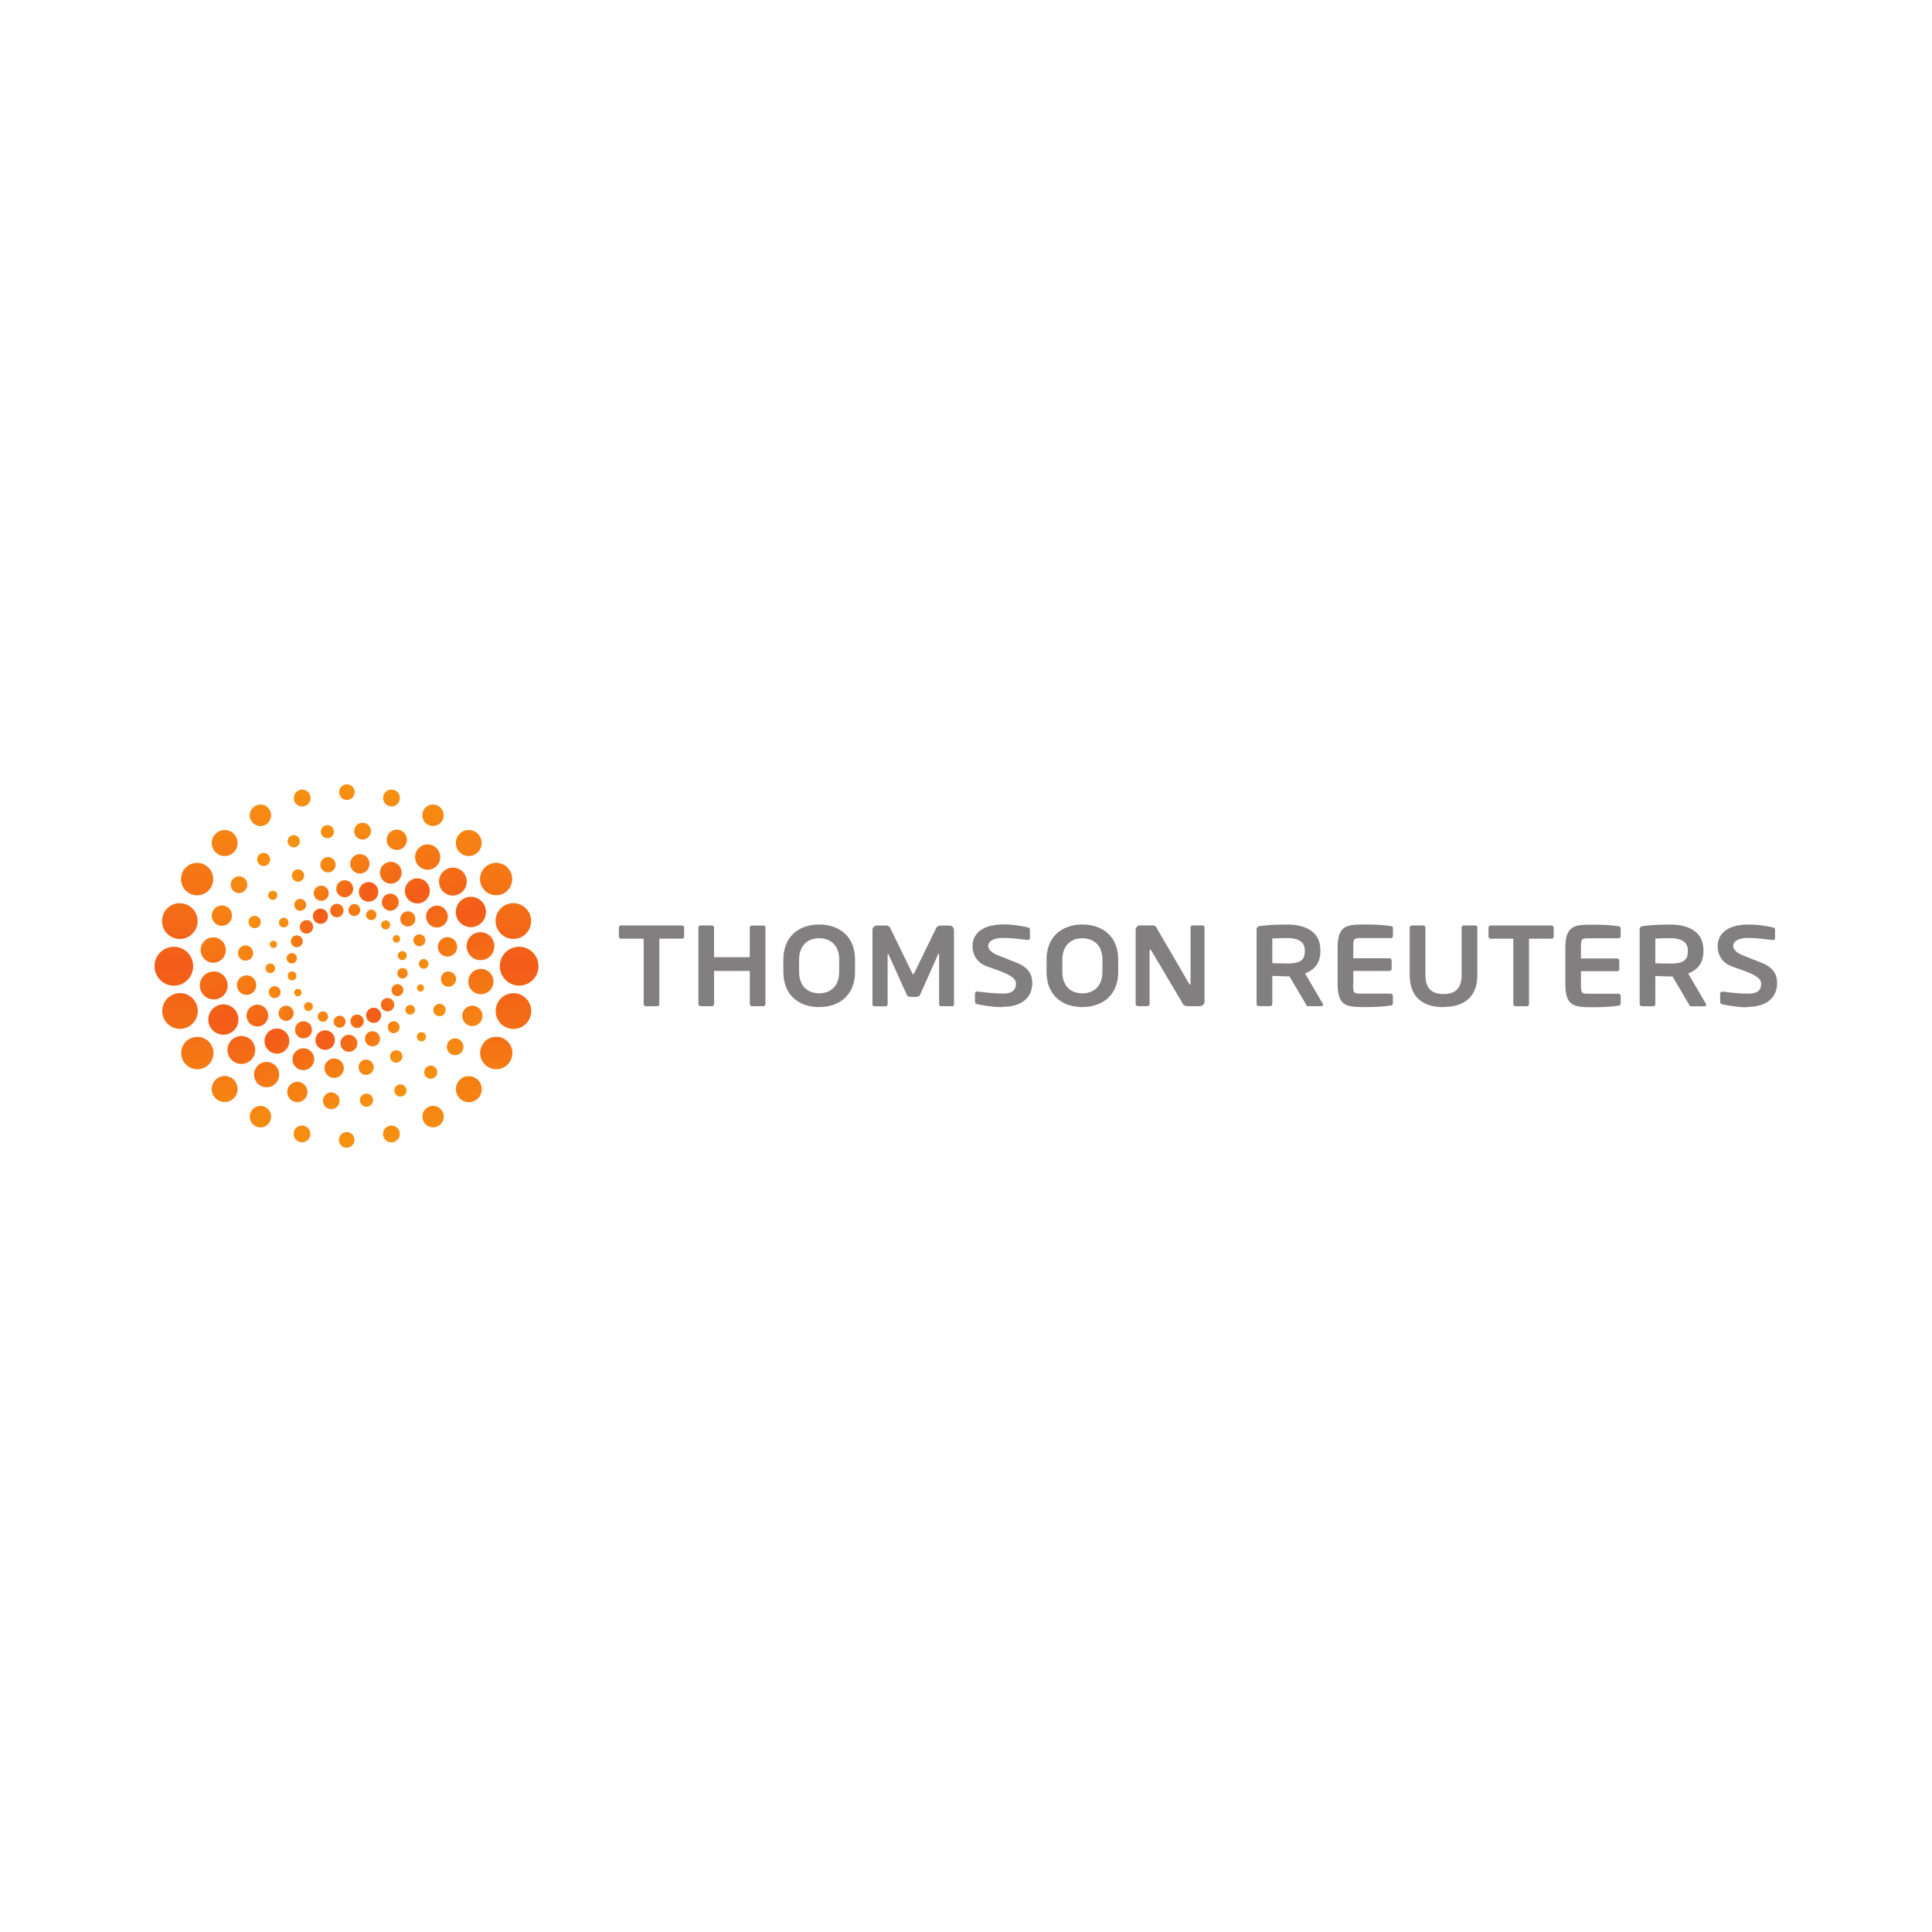 <svg xmlns="http://www.w3.org/2000/svg" fill-rule="evenodd" stroke-miterlimit="1.414" viewBox="0 0 512 512" clip-rule="evenodd" stroke-linejoin="round">
  <path fill="#827f80" d="M418.966 260.752c0 2.526.093 2.593 2.36 2.593h7.572c.322 0 .595.27.595.6v1.925c0 .425-.152.575-.595.634-.96.152-2.906.42-6.463.42-4.97 0-7.598.035-7.598-6.172v-9.53c0-6.204 2.627-6.167 7.598-6.167 3.557 0 5.502.27 6.463.417.443.06.595.212.595.643v1.93c0 .33-.273.61-.595.61h-7.573c-2.266 0-2.36.066-2.36 2.588v2.767h9.57a.6.6 0 0 1 .593.6v2.175c0 .33-.26.6-.592.6h-9.57v3.393-.026zm44.218 6.187c-2.643 0-5.322-.46-6.758-.8-.296-.06-.568-.27-.568-.6v-2.18c0-.33.272-.58.568-.58h.06c1.198.15 3.995.54 6.76.54 2.657 0 3.473-.97 3.473-2.71 0-2.26-5.36-3.51-7.98-4.6-2.61-1.09-3.53-3.16-3.53-5.27 0-3.32 2.64-5.73 8.2-5.73 2.85 0 5.46.54 6.47.79.29.06.53.27.53.56v2.22c0 .29-.21.54-.52.54h-.06c-1.98-.19-4.03-.55-6.63-.55-2.22 0-3.88.77-3.88 2.13 0 .99 1.12 1.9 2.44 2.43 1.32.52 3.06 1.21 5.05 2.01 2.51 1.02 4.14 2.52 4.14 5.41 0 3.03-1.89 6.29-7.87 6.29l.05.04zm-15.896-15.08c0-2.26-1.742-3.23-4.737-3.23-.62 0-3.34.06-3.88.12v6.53c.49.02 3.39.08 3.89.08 3.09 0 4.74-.6 4.74-3.25v-.27.01zm4.486 14.82h-3.65c-.33 0-.44-.31-.594-.61l-4.306-7.3h-.67c-.77 0-3.19-.1-3.882-.13v7.42c0 .33-.237.6-.56.6h-2.986a.61.61 0 0 1-.6-.61v-19.73c0-.61.355-.82.956-.91 1.556-.24 4.907-.39 7.082-.39 4.61 0 8.86 1.66 8.86 6.8v.27c0 3.19-1.584 4.93-4.037 5.89l4.704 8.06c.06.09.06.18.06.24 0 .2-.11.35-.35.35l-.02.01zm-40.606-17.91h-5.965v17.29c0 .33-.274.6-.604.6h-2.96a.608.608 0 0 1-.6-.61v-17.28h-5.97c-.33 0-.6-.21-.6-.55v-2.38c0-.33.27-.57.59-.57h16.09c.32 0 .59.24.59.57v2.38c0 .33-.27.54-.6.54zm-28.622 18.14c-4.81 0-8.954-2.11-8.954-8.53v-12.53c0-.34.27-.58.6-.58h2.956c.33 0 .6.23.6.56v12.54c0 3.43 1.574 5.06 4.798 5.06 3.232 0 4.806-1.63 4.806-5.07v-12.53c0-.34.266-.58.596-.58h2.96c.33 0 .6.23.6.56v12.53c0 6.41-4.146 8.52-8.962 8.52v.02zm-23.95-6.18c0 2.52.1 2.59 2.36 2.59h7.572c.33 0 .6.27.6.6v1.92c0 .42-.15.57-.6.63-.956.15-2.902.41-6.456.41-4.958 0-7.59.03-7.59-6.18v-9.52c0-6.21 2.632-6.17 7.6-6.17 3.553 0 5.507.27 6.463.41.45.06.6.21.6.63V248c0 .33-.27.6-.59.6h-7.574c-2.25 0-2.35.07-2.35 2.59v2.76h9.57c.33 0 .6.27.6.6v2.174a.6.6 0 0 1-.59.592h-9.57v3.393l-.04.03zm-12.81-8.9c0-2.26-1.736-3.23-4.73-3.23-.627 0-3.352.06-3.885.12v6.53c.48.02 3.38.08 3.89.08 3.08 0 4.73-.6 4.73-3.25v-.27zm4.483 14.82h-3.65c-.32 0-.45-.31-.59-.61l-4.31-7.3h-.66c-.78 0-3.2-.09-3.89-.13v7.42c0 .33-.24.6-.57.6h-2.99a.608.608 0 0 1-.6-.61V246.3c0-.6.35-.812.95-.9 1.55-.24 4.9-.39 7.09-.39 4.6 0 8.86 1.66 8.86 6.806v.27c0 3.19-1.59 4.93-4.04 5.89l4.69 8.052a.36.36 0 0 1 .06.244c0 .2-.12.353-.36.353l-.04.018zm-58.1-12.23c0-3.98-2.39-5.76-5.32-5.76s-5.32 1.78-5.32 5.75v3.08c0 3.97 2.38 5.75 5.32 5.75 2.92 0 5.31-1.78 5.31-5.75v-3.08zm-5.32 12.47c-4.94 0-9.5-2.77-9.5-9.4v-3.08c0-6.63 4.56-9.4 9.49-9.4s9.5 2.77 9.5 9.39v3.08c0 6.62-4.57 9.39-9.51 9.39h.01zm-21.14.01c-2.64 0-5.32-.46-6.76-.79-.3-.06-.57-.27-.57-.6v-2.18c0-.33.27-.58.56-.58h.06c1.19.15 3.99.54 6.76.54 2.66 0 3.47-.97 3.47-2.71 0-2.26-5.35-3.51-7.96-4.6-2.61-1.09-3.53-3.16-3.53-5.26 0-3.32 2.65-5.73 8.21-5.73 2.85 0 5.45.54 6.47.79.3.06.53.27.53.56v2.23c0 .3-.21.54-.5.54h-.06c-1.97-.19-4.02-.55-6.63-.55-2.2 0-3.87.78-3.87 2.13 0 .99 1.12 1.9 2.45 2.43 1.33.52 3.08 1.21 5.06 2.01 2.53 1.02 4.16 2.52 4.16 5.4 0 3.04-1.88 6.29-7.87 6.29l-.02.04zm52.34-.25h-3.03c-.72 0-1.35 0-1.82-1.09l-8.11-13.68c-.09-.18-.18-.25-.27-.25-.09 0-.16.06-.16.24v14.16c0 .33-.24.6-.57.6h-2.53a.6.6 0 0 1-.6-.6v-19.59c0-.66.53-1.2 1.19-1.2h3.23c.62 0 .95.18 1.31.97l8.44 14.49c.06.15.14.24.24.24.06 0 .14-.1.14-.28v-14.85a.55.55 0 0 1 .57-.57h2.57c.33 0 .57.24.57.57v19.61c0 .66-.54 1.2-1.19 1.2zm-65.68 0h-3.02c-.27 0-.48-.31-.48-.61v-13.02c0-.21-.03-.3-.1-.3-.03 0-.09.09-.15.18l-4.82 10.78c-.18.33-.57.51-.96.51h-1.55c-.39 0-.78-.19-.96-.51l-4.86-10.76c-.07-.08-.13-.17-.15-.17-.06 0-.09.1-.09.3v13.02c0 .31-.21.61-.48.61h-3.02c-.27 0-.52-.15-.52-.45v-19.76c0-.66.54-1.2 1.19-1.2h2.45c.47 0 .89.3 1.1.72l5.73 11.77c.14.27.21.43.34.43.12 0 .17-.15.32-.42l5.73-11.76c.21-.43.63-.72 1.11-.72h2.45c.65 0 1.19.54 1.19 1.21v19.74c0 .29-.24.45-.51.45l.02-.03zm-29.96-12.24c0-3.98-2.38-5.76-5.32-5.76-2.93 0-5.32 1.77-5.32 5.75v3.08c0 3.97 2.38 5.75 5.31 5.75 2.93 0 5.31-1.78 5.31-5.75v-3.08zm-5.31 12.48c-4.94 0-9.5-2.77-9.5-9.4v-3.08c0-6.63 4.56-9.4 9.49-9.4 4.93 0 9.5 2.77 9.5 9.39v3.08c0 6.63-4.57 9.4-9.51 9.4zm-14.82-.24h-2.96a.607.607 0 0 1-.61-.61v-8.73h-9.47v8.73c0 .33-.27.61-.6.61h-2.96a.602.602 0 0 1-.6-.61v-20.21c0-.33.27-.57.6-.57h2.96c.33 0 .59.24.59.58v7.83h9.47v-7.82c0-.33.27-.57.6-.57h2.96c.32 0 .59.23.59.57v20.22a.61.61 0 0 1-.6.61v-.04zm-21.58-17.9h-5.97v17.3c0 .33-.27.61-.6.61h-2.95a.6.6 0 0 1-.6-.61v-17.29h-5.97c-.33 0-.6-.21-.6-.55v-2.38c0-.33.27-.57.6-.57h16.09c.33 0 .6.23.6.57v2.38c0 .33-.27.54-.6.54v-.01z"/>
  <path fill="url(#a)" d="M88.428 239.74c-.854.466-1.16 1.55-.708 2.4.454.872 1.535 1.176 2.39.728a1.805 1.805 0 0 0 .71-2.42 1.76 1.76 0 0 0-2.39-.72m4.737.068c-.76.407-1.032 1.363-.634 2.133a1.537 1.537 0 0 0 2.107.62 1.58 1.58 0 0 0 .643-2.14 1.53 1.53 0 0 0-1.363-.83c-.245 0-.507.07-.744.2m-9.223 1.27a2 2 0 0 0-.795 2.71 2 2 0 0 0 2.716.82 2.01 2.01 0 0 0 .804-2.72 1.977 1.977 0 0 0-1.76-1.07c-.313 0-.643.07-.948.23m13.775.22a1.415 1.415 0 0 0-.567 1.88c.355.67 1.21.91 1.853.55a1.374 1.374 0 0 0 .56-1.87 1.37 1.37 0 0 0-1.21-.74c-.21 0-.43.05-.63.16m-17.37 2.86a1.783 1.783 0 0 0-.72 2.41 1.75 1.75 0 0 0 2.38.71 1.77 1.77 0 0 0 .73-2.4 1.766 1.766 0 0 0-1.55-.95c-.28 0-.56.06-.82.21m21.25.01a1.208 1.208 0 0 0-.49 1.61 1.205 1.205 0 0 0 1.61.49c.57-.33.8-1.04.49-1.62a1.174 1.174 0 0 0-1.03-.63c-.18 0-.37.04-.55.15m2.9 3.87c-.46.27-.64.88-.38 1.35a.98.98 0 0 0 1.32.4.97.97 0 0 0 .4-1.33.983.983 0 0 0-1.32-.43m-26.69.143a1.602 1.602 0 0 0-.64 2.14c.42.756 1.37 1.05 2.12.64a1.583 1.583 0 0 0 .65-2.14 1.58 1.58 0 0 0-1.39-.82c-.25 0-.5.06-.74.185m28.14 4.12a1.188 1.188 0 0 0-.48 1.61 1.17 1.17 0 0 0 1.58.49c.59-.34.81-1.06.5-1.625a1.182 1.182 0 0 0-1.03-.62 1.16 1.16 0 0 0-.55.144m-29.41.55a1.38 1.38 0 0 0-.55 1.86 1.37 1.37 0 0 0 1.86.56c.66-.355.91-1.21.557-1.87a1.363 1.363 0 0 0-1.2-.72c-.23 0-.457.06-.67.18m29.386 3.95c-.67.374-.91 1.2-.56 1.89.353.66 1.21.904 1.86.55.66-.365.904-1.2.54-1.87a1.357 1.357 0 0 0-1.19-.72c-.22 0-.44.06-.65.17m-29.19.853a1.21 1.21 0 0 0-.48 1.614 1.143 1.143 0 0 0 1.58.47 1.16 1.16 0 0 0 .47-1.6 1.205 1.205 0 0 0-1.04-.62c-.18 0-.38.05-.56.14m27.78 3.42c-.77.4-1.05 1.39-.64 2.15.41.76 1.36 1.05 2.1.63.79-.42 1.05-1.37.66-2.14a1.57 1.57 0 0 0-1.38-.82c-.24 0-.5.06-.73.196m-26.15 1.15a.99.99 0 0 0-.39 1.342.986.986 0 0 0 1.33.41.997.997 0 0 0 .39-1.345.987.987 0 0 0-.873-.51.97.97 0 0 0-.46.12m23.42 2.497a1.78 1.78 0 0 0-.71 2.41 1.738 1.738 0 0 0 2.39.71c.85-.44 1.17-1.54.7-2.397a1.794 1.794 0 0 0-1.556-.93c-.28 0-.563.07-.83.22m-20.68 1.01a1.18 1.18 0 0 0-.48 1.6c.3.58 1.01.79 1.58.47.57-.294.79-1.02.48-1.59a1.16 1.16 0 0 0-1.03-.61c-.19 0-.38.04-.55.13m16.87 1.61a1.987 1.987 0 0 0-.8 2.71 2.008 2.008 0 0 0 2.71.81c.963-.54 1.32-1.76.8-2.71a1.99 1.99 0 0 0-1.76-1.07c-.32 0-.65.076-.95.245m-13.14.89a1.36 1.36 0 0 0-.555 1.86 1.35 1.35 0 0 0 1.84.57c.67-.38.92-1.22.56-1.88a1.402 1.402 0 0 0-1.21-.71c-.216 0-.44.05-.64.17m8.883.89c-.86.46-1.16 1.53-.69 2.41a1.712 1.712 0 0 0 2.37.7c.86-.45 1.17-1.53.71-2.39a1.765 1.765 0 0 0-2.4-.72m-4.544.28c-.76.41-1.03 1.38-.63 2.14a1.564 1.564 0 0 0 2.127.64c.77-.407 1.05-1.37.64-2.15a1.572 1.572 0 0 0-1.39-.82 1.69 1.69 0 0 0-.758.18"/>
  <path fill="url(#b)" d="M89.208 234.895a2.252 2.252 0 0 0 1.51 2.798c1.194.354 2.43-.338 2.785-1.52.355-1.195-.322-2.457-1.507-2.8a2.068 2.068 0 0 0-.643-.098c-.973 0-1.844.635-2.14 1.616m6 .73c-.4 1.38.362 2.81 1.742 3.22a2.563 2.563 0 0 0 3.19-1.74 2.593 2.593 0 0 0-1.735-3.24 2.57 2.57 0 0 0-3.18 1.76m-12.016.53a2.016 2.016 0 0 0 1.353 2.49 1.977 1.977 0 0 0 2.47-1.36 2.022 2.022 0 0 0-1.344-2.49 1.818 1.818 0 0 0-.55-.08c-.872 0-1.66.57-1.92 1.43m18.072 2.32a2.247 2.247 0 0 0 1.515 2.79c1.184.36 2.428-.34 2.775-1.53a2.25 2.25 0 0 0-1.514-2.8 1.97 1.97 0 0 0-.62-.09c-.97 0-1.86.65-2.15 1.63m-23.25.88a1.566 1.566 0 1 0 3.01.89 1.58 1.58 0 0 0-1.5-2.02c-.67 0-1.3.45-1.5 1.14m28.11 3.59a2 2 0 0 0 1.35 2.49c1.06.32 2.16-.3 2.47-1.36a1.978 1.978 0 0 0-1.34-2.47 1.842 1.842 0 0 0-.56-.08c-.85 0-1.64.57-1.9 1.43m-32.23 1.18a1.27 1.27 0 0 0 2.44.72c.21-.67-.18-1.38-.85-1.59a1.275 1.275 0 0 0-1.57.87m35.65 4.59a1.577 1.577 0 0 0 1.07 1.97 1.56 1.56 0 0 0 1.95-1.07 1.57 1.57 0 0 0-1.5-2.02c-.68 0-1.3.45-1.5 1.13M71.56 250a.96.96 0 0 0 .64 1.193.96.96 0 0 0 1.18-.65.974.974 0 0 0-.66-1.196 1 1 0 0 0-.27-.034.937.937 0 0 0-.903.677m39.525 5.092a1.268 1.268 0 0 0 .86 1.58 1.258 1.258 0 0 0 1.57-.87 1.29 1.29 0 0 0-.858-1.59 1.268 1.268 0 0 0-1.575.87m-40.66 1.18a1.277 1.277 0 0 0 .86 1.58 1.255 1.255 0 0 0 1.57-.86 1.277 1.277 0 0 0-.86-1.582 1.118 1.118 0 0 0-.35-.05c-.55 0-1.06.364-1.23.916m40.14 5.287c-.14.51.14 1.04.63 1.19a.933.933 0 0 0 1.17-.643.95.95 0 0 0-.64-1.185.957.957 0 0 0-1.17.65m-39.24.924c-.23.83.21 1.71 1.06 1.96.82.25 1.69-.24 1.94-1.08.24-.84-.24-1.71-1.06-1.94a1.53 1.53 0 0 0-1.94 1.06m36.21 4.76c-.2.68.19 1.39.85 1.58.68.2 1.39-.19 1.58-.86a1.292 1.292 0 0 0-.86-1.59 1.2 1.2 0 0 0-.36-.05c-.55 0-1.05.36-1.218.92m-33.58.73a2.004 2.004 0 0 0 1.34 2.49c1.06.31 2.15-.3 2.48-1.36a2.016 2.016 0 0 0-1.92-2.58c-.86 0-1.64.56-1.91 1.44m28.92 3.83a1.593 1.593 0 0 0 1.07 1.95 1.56 1.56 0 0 0 1.933-1.06 1.57 1.57 0 0 0-1.498-2.03 1.58 1.58 0 0 0-1.51 1.13m-24.53.5a2.25 2.25 0 0 0 1.51 2.79 2.25 2.25 0 0 0 2.78-1.53c.34-1.19-.34-2.45-1.53-2.8a2.22 2.22 0 0 0-2.77 1.53m5.424 2.64c-.39 1.39.37 2.81 1.745 3.22a2.577 2.577 0 0 0 3.19-1.76c.4-1.37-.37-2.81-1.743-3.22a2.582 2.582 0 0 0-.73-.1c-1.12 0-2.14.73-2.46 1.86m13.1-.19a2.01 2.01 0 0 0 1.35 2.49 1.984 1.984 0 0 0 2.47-1.36c.303-1.05-.29-2.17-1.347-2.48a1.925 1.925 0 0 0-.564-.08c-.86 0-1.657.57-1.91 1.44m-6.48 1.13a2.258 2.258 0 0 0 1.52 2.783 2.213 2.213 0 0 0 2.77-1.513c.34-1.19-.33-2.45-1.513-2.8a2.237 2.237 0 0 0-2.79 1.53"/>
  <path fill="url(#c)" d="M93.508 227.16a2.58 2.58 0 0 0 .113 3.633 2.528 2.528 0 0 0 3.6-.106 2.588 2.588 0 0 0-.1-3.635 2.532 2.532 0 0 0-3.6.102m-8.07.626a2.03 2.03 0 0 0 .09 2.86 2.01 2.01 0 0 0 2.85-.093 2.044 2.044 0 0 0-.08-2.86 1.964 1.964 0 0 0-1.37-.55c-.53 0-1.06.21-1.46.626m15.99 1.54a2.905 2.905 0 0 0 .12 4.087 2.873 2.873 0 0 0 4.06-.12c1.09-1.158 1.04-2.994-.11-4.086a2.836 2.836 0 0 0-4.05.12m-23.7 1.606a1.648 1.648 0 0 0 .07 2.31c.66.61 1.69.584 2.3-.076a1.64 1.64 0 0 0-.06-2.31 1.598 1.598 0 0 0-1.12-.448c-.43 0-.85.17-1.17.508m30.39 2.927a3.317 3.317 0 0 0 .13 4.69 3.293 3.293 0 0 0 4.67-.12 3.364 3.364 0 0 0-.13-4.72 3.273 3.273 0 0 0-4.66.15m-36.81 2.6a1.22 1.22 0 0 0 .05 1.73c.5.47 1.27.44 1.71-.05a1.228 1.228 0 0 0-.04-1.72 1.21 1.21 0 0 0-.84-.32c-.31 0-.63.13-.87.38m42.28 4.47a2.905 2.905 0 0 0 .13 4.09 2.85 2.85 0 0 0 4.06-.12 2.89 2.89 0 0 0-.13-4.09 2.787 2.787 0 0 0-1.96-.78 2.84 2.84 0 0 0-2.09.92m-47.4 2.27a1.64 1.64 0 0 0 .075 2.32 1.62 1.62 0 0 0 2.29-.06 1.648 1.648 0 0 0-.07-2.31 1.628 1.628 0 0 0-2.3.06m50.45 5.96a2.574 2.574 0 0 0 .1 3.63 2.53 2.53 0 0 0 3.605-.11c.975-1.02.916-2.65-.11-3.63a2.556 2.556 0 0 0-1.75-.69c-.676 0-1.353.27-1.853.81m-53.125 2c-.74.82-.724 2.08.09 2.85.8.77 2.08.72 2.84-.08.764-.82.72-2.1-.083-2.86a2.03 2.03 0 0 0-1.39-.55c-.53 0-1.065.22-1.46.64m53.77 6.91a2.034 2.034 0 0 0 .09 2.85c.82.77 2.076.73 2.84-.08.76-.81.73-2.09-.09-2.86a1.96 1.96 0 0 0-1.375-.55 2 2 0 0 0-1.465.63m-53.9 1.23a2.59 2.59 0 0 0 .12 3.63 2.533 2.533 0 0 0 3.607-.11c.97-1.03.92-2.66-.11-3.64a2.5 2.5 0 0 0-1.74-.7c-.682 0-1.36.28-1.87.81m51.81 7.24a1.653 1.653 0 0 0 .07 2.32c.66.63 1.69.59 2.31-.08a1.66 1.66 0 0 0-.07-2.31 1.63 1.63 0 0 0-2.31.086m-49.172.6a2.896 2.896 0 0 0 .11 4.084 2.855 2.855 0 0 0 4.05-.126c1.084-1.16 1.033-2.993-.12-4.08a2.856 2.856 0 0 0-1.955-.782c-.77 0-1.53.317-2.09.917m4.87 6.45a3.35 3.35 0 0 0 .144 4.703 3.26 3.26 0 0 0 4.65-.144 3.344 3.344 0 0 0-.136-4.705 3.315 3.315 0 0 0-2.267-.906c-.88 0-1.75.36-2.4 1.05m39.83.3a1.225 1.225 0 0 0 .05 1.73c.49.46 1.25.44 1.71-.06a1.216 1.216 0 0 0-1.77-1.668m-32.5 4.81c-1.08 1.15-1.02 2.98.13 4.08a2.845 2.845 0 0 0 4.05-.12c1.09-1.17 1.05-2.99-.11-4.08a2.825 2.825 0 0 0-1.96-.79h-.01a2.83 2.83 0 0 0-2.08.914m25.5.11a1.646 1.646 0 0 0 .07 2.317c.66.62 1.69.587 2.3-.073a1.643 1.643 0 0 0-.06-2.31 1.602 1.602 0 0 0-2.29.07m-17.14 2.47a2.57 2.57 0 0 0 .11 3.63 2.53 2.53 0 0 0 3.606-.105 2.578 2.578 0 0 0-.1-3.63 2.514 2.514 0 0 0-1.75-.7c-.69 0-1.37.27-1.87.81m8.87.13c-.754.8-.714 2.09.09 2.86.81.77 2.08.72 2.84-.1a2.02 2.02 0 0 0-1.46-3.4c-.54 0-1.07.21-1.47.64"/>
  <path fill="url(#d)" d="M95.646 218.084a2.215 2.215 0 0 0-1.733 2.613 2.21 2.21 0 0 0 2.6 1.74 2.218 2.218 0 0 0 1.727-2.612 2.2 2.2 0 0 0-2.593-1.74m-9.14.602a1.74 1.74 0 0 0-1.454 1.968 1.738 1.738 0 0 0 1.963 1.465 1.726 1.726 0 0 0 1.455-1.97 1.715 1.715 0 0 0-1.95-1.467m17.96 1.27c-1.43.367-2.29 1.83-1.93 3.276.37 1.43 1.83 2.31 3.26 1.94a2.692 2.692 0 0 0 1.93-3.28 2.674 2.674 0 0 0-2.58-2.03c-.22 0-.44.02-.66.08m-27.31 1.52a1.62 1.62 0 0 0-.83 2.12 1.6 1.6 0 0 0 2.11.85 1.63 1.63 0 0 0 .85-2.13 1.606 1.606 0 0 0-2.11-.84m35.12 2.46a3.36 3.36 0 0 0-2.18 4.2c.55 1.77 2.42 2.76 4.17 2.21 1.76-.55 2.74-2.44 2.19-4.2a3.33 3.33 0 0 0-4.17-2.2m-43.56 2.48a1.744 1.744 0 0 0-.27 2.43c.59.75 1.68.88 2.42.29.75-.6.88-1.69.29-2.45a1.71 1.71 0 0 0-1.34-.66c-.37 0-.75.13-1.07.38m49.93 3.77a3.69 3.69 0 0 0-2.17 4.74 3.665 3.665 0 0 0 4.71 2.19 3.716 3.716 0 0 0 2.18-4.76 3.664 3.664 0 0 0-3.44-2.42c-.42 0-.85.07-1.27.23m-56.69 2.5a2.223 2.223 0 0 0-.52 3.09 2.19 2.19 0 0 0 3.07.52 2.228 2.228 0 0 0 .53-3.09 2.195 2.195 0 0 0-1.79-.94c-.45 0-.89.14-1.28.42m61.14 5.35a4.03 4.03 0 0 0-2.09 5.28 3.986 3.986 0 0 0 5.25 2.102 4.032 4.032 0 0 0 2.086-5.29 3.98 3.98 0 0 0-5.25-2.1m-65.84 2.38a2.7 2.7 0 0 0-.826 3.72 2.66 2.66 0 0 0 3.69.84c1.25-.796 1.62-2.466.83-3.72a2.657 2.657 0 0 0-3.69-.83m68.34 7.034c-1.82.91-2.564 3.13-1.67 4.96a3.652 3.652 0 0 0 4.93 1.684c1.81-.9 2.56-3.116 1.66-4.95a3.677 3.677 0 0 0-3.3-2.06c-.55 0-1.11.127-1.624.38m-70.82 1.41a3.36 3.36 0 0 0-1.28 4.57 3.318 3.318 0 0 0 4.536 1.29c1.6-.906 2.17-2.96 1.27-4.58a3.3 3.3 0 0 0-2.906-1.71h-.02c-.55 0-1.11.14-1.63.43m70.95 8.36c-1.6.9-2.17 2.96-1.28 4.57a3.313 3.313 0 0 0 4.54 1.28 3.354 3.354 0 0 0 1.28-4.56 3.35 3.35 0 0 0-2.91-1.72 3.29 3.29 0 0 0-1.633.44m-70.82.65c-1.78.88-2.54 3.1-1.64 4.94.91 1.83 3.12 2.58 4.94 1.67 1.82-.9 2.56-3.13 1.66-4.96a3.65 3.65 0 0 0-4.93-1.67m2.61 8.66c-2.02.87-2.97 3.24-2.09 5.29a3.99 3.99 0 0 0 5.257 2.1 4.045 4.045 0 0 0 2.07-5.3 3.988 3.988 0 0 0-3.66-2.43c-.52 0-1.06.1-1.58.33m66.14.45a2.69 2.69 0 0 0-.83 3.71 2.642 2.642 0 0 0 3.68.84 2.7 2.7 0 0 0 .83-3.72 2.687 2.687 0 0 0-2.27-1.24c-.49 0-.98.13-1.42.41m-61.07 7.845a3.713 3.713 0 0 0-2.17 4.75c.71 1.933 2.822 2.9 4.71 2.184a3.7 3.7 0 0 0 2.173-4.76 3.687 3.687 0 0 0-3.45-2.42 3.61 3.61 0 0 0-1.28.24m56.68.83a2.22 2.22 0 0 0-.52 3.09 2.194 2.194 0 0 0 3.07.533 2.238 2.238 0 0 0 .51-3.11 2.205 2.205 0 0 0-3.08-.53m-49.656 5.99c-1.76.55-2.74 2.43-2.19 4.2a3.308 3.308 0 0 0 4.17 2.2 3.346 3.346 0 0 0 2.19-4.19 3.332 3.332 0 0 0-3.18-2.36c-.32 0-.66.053-.99.16m43.407 1.2a1.758 1.758 0 0 0-.28 2.44c.59.75 1.68.88 2.43.28.74-.6.88-1.69.287-2.44a1.698 1.698 0 0 0-1.35-.66 1.73 1.73 0 0 0-1.072.37m-34.96 4c-1.42.364-2.28 1.83-1.92 3.27a2.67 2.67 0 0 0 3.25 1.95 2.69 2.69 0 0 0 1.93-3.28 2.69 2.69 0 0 0-2.59-2.03c-.22 0-.44.03-.664.086m27.354.73a1.614 1.614 0 0 0-.84 2.12 1.596 1.596 0 0 0 2.1.85 1.628 1.628 0 0 0 .84-2.13 1.612 1.612 0 0 0-2.12-.84m-18.1 2.03a2.223 2.223 0 0 0-1.73 2.61 2.204 2.204 0 0 0 2.59 1.75 2.226 2.226 0 0 0-.435-4.4c-.14 0-.28.01-.43.04m9.51.31a1.737 1.737 0 0 0 .51 3.437 1.738 1.738 0 0 0 1.463-1.97 1.73 1.73 0 0 0-1.71-1.49c-.074 0-.16 0-.244.016"/>
  <path fill="url(#e)" d="M89.873 209.92c0 1.148.924 2.07 2.054 2.07 1.136 0 2.06-.92 2.06-2.07a2.057 2.057 0 1 0-4.114 0m-10.354-.573a2.224 2.224 0 0 0-1.57 2.72 2.21 2.21 0 0 0 2.7 1.572 2.228 2.228 0 0 0 1.57-2.73 2.204 2.204 0 0 0-2.13-1.65c-.19 0-.39.02-.58.08m22.11 1.57a2.227 2.227 0 0 0 1.56 2.72 2.21 2.21 0 0 0 2.71-1.58 2.225 2.225 0 0 0-2.15-2.8c-.97 0-1.87.65-2.13 1.65m-33.17 2.39a2.833 2.833 0 0 0-2.18 3.37 2.82 2.82 0 0 0 3.35 2.18c1.52-.33 2.49-1.84 2.17-3.38a2.813 2.813 0 0 0-2.76-2.25c-.2 0-.4.02-.6.06m43.57 2.19a2.835 2.835 0 0 0 2.17 3.37 2.814 2.814 0 0 0 3.34-2.19 2.833 2.833 0 0 0-2.17-3.37 2.74 2.74 0 0 0-.6-.07c-1.31 0-2.48.91-2.75 2.25M59.01 220a3.43 3.43 0 0 0-2.844 3.943c.298 1.875 2.05 3.164 3.91 2.87 1.87-.3 3.14-2.07 2.844-3.955a3.427 3.427 0 0 0-3.915-2.86m61.84 2.865c-.297 1.884.97 3.654 2.84 3.95 1.86.298 3.62-.99 3.92-2.87a3.438 3.438 0 0 0-3.382-3.983 3.428 3.428 0 0 0-3.387 2.904m6.394 9.64c-.245 2.36 1.464 4.475 3.8 4.72 2.34.254 4.44-1.47 4.687-3.824a4.29 4.29 0 0 0-4.254-4.745c-2.15 0-4.01 1.64-4.24 3.86m-75.43-3.833c-2.353.257-4.045 2.355-3.8 4.73.237 2.36 2.335 4.08 4.69 3.828 2.333-.246 4.042-2.36 3.8-4.722-.24-2.215-2.09-3.85-4.24-3.85-.155 0-.307.01-.46.028m79.57 15.138c-.135 2.61 1.854 4.842 4.443 4.99 2.593.13 4.81-1.87 4.95-4.49a4.72 4.72 0 0 0-4.46-4.977c-.088-.01-.17-.01-.257-.01a4.703 4.703 0 0 0-4.69 4.486m-83.93-4.486c-2.59.136-4.59 2.35-4.45 4.984.13 2.62 2.35 4.63 4.95 4.5 2.59-.13 4.58-2.37 4.45-4.98a4.71 4.71 0 0 0-4.7-4.48c-.09 0-.17 0-.26.01m85.07 16.65c0 2.85 2.29 5.17 5.11 5.17 2.83 0 5.12-2.31 5.12-5.15 0-2.86-2.3-5.15-5.12-5.15-2.84 0-5.12 2.3-5.12 5.16m-91.5 0c0 2.84 2.3 5.16 5.12 5.16 2.81 0 5.11-2.31 5.11-5.16 0-2.86-2.3-5.15-5.11-5.15-2.83 0-5.13 2.3-5.13 5.16m94.87 7.15c-2.59.14-4.58 2.37-4.44 4.98.13 2.63 2.35 4.62 4.94 4.48 2.59-.14 4.59-2.35 4.45-4.99-.13-2.53-2.22-4.49-4.7-4.49h-.25M43 267.67c-.135 2.63 1.864 4.84 4.45 4.98a4.714 4.714 0 0 0 4.954-4.486c.13-2.61-1.864-4.84-4.455-4.98h-.24c-2.48 0-4.57 1.967-4.7 4.497m88.06 7.09c-2.34.25-4.05 2.36-3.8 4.73.25 2.38 2.36 4.07 4.69 3.83a4.273 4.273 0 0 0 3.8-4.72c-.23-2.2-2.08-3.85-4.24-3.85-.15 0-.3.01-.45.03m-83.02 3.82a4.292 4.292 0 0 0 3.8 4.73 4.275 4.275 0 0 0 4.69-3.82c.24-2.36-1.46-4.47-3.8-4.72-.15-.02-.3-.02-.46-.02-2.16 0-4.01 1.64-4.23 3.85m75.66 6.59a3.448 3.448 0 0 0-2.84 3.96 3.423 3.423 0 0 0 3.92 2.87c1.86-.3 3.14-2.05 2.84-3.94-.27-1.7-1.73-2.91-3.38-2.91-.17 0-.36.02-.54.04m-67.57 2.83A3.428 3.428 0 0 0 59 292a3.43 3.43 0 0 0 3.93-2.866c.285-1.88-.98-3.647-2.85-3.945a3.913 3.913 0 0 0-.546-.04 3.42 3.42 0 0 0-3.37 2.91m58.02 5.08a2.84 2.84 0 0 0-2.176 3.37 2.814 2.814 0 0 0 3.35 2.19 2.835 2.835 0 0 0 2.176-3.38 2.836 2.836 0 0 0-2.754-2.25 2.29 2.29 0 0 0-.59.07m-47.93 2.19a2.848 2.848 0 0 0 2.172 3.38 2.816 2.816 0 0 0 3.35-2.2 2.828 2.828 0 0 0-2.76-3.43c-1.304 0-2.48.92-2.76 2.26m36.89 3.03c-1.174.31-1.876 1.53-1.563 2.72a2.204 2.204 0 0 0 2.71 1.57 2.215 2.215 0 0 0 1.57-2.72 2.22 2.22 0 0 0-2.14-1.65c-.19 0-.39.03-.58.08m-25.25 1.57a2.223 2.223 0 0 0 1.56 2.71 2.204 2.204 0 0 0 2.71-1.57 2.23 2.23 0 0 0-2.14-2.8c-.98 0-1.87.66-2.14 1.66m11.92 2.14c0 1.1.84 1.99 1.91 2.06H92a2.067 2.067 0 0 0 1.92-2.07 2.066 2.066 0 0 0-2.01-2.07 2.064 2.064 0 0 0-2.056 2.07"/>
  <defs>
    <linearGradient id="a" x2="1" gradientUnits="userSpaceOnUse" gradientTransform="rotate(151.44 21.298 137.66) scale(31.646)">
      <stop offset="0" stop-color="#f79210"/>
      <stop offset=".5" stop-color="#f35c19"/>
      <stop offset="1" stop-color="#f79210"/>
    </linearGradient>
    <linearGradient id="b" x2="1" gradientUnits="userSpaceOnUse" gradientTransform="rotate(-163.522 75.137 122.9) scale(42.571)">
      <stop offset="0" stop-color="#f79210"/>
      <stop offset=".5" stop-color="#f35c19"/>
      <stop offset="1" stop-color="#f79210"/>
    </linearGradient>
    <linearGradient id="c" x2="1" gradientUnits="userSpaceOnUse" gradientTransform="rotate(-134.793 113.492 114.74) scale(56.803)">
      <stop offset="0" stop-color="#f79210"/>
      <stop offset=".5" stop-color="#f35c19"/>
      <stop offset="1" stop-color="#f79210"/>
    </linearGradient>
    <linearGradient id="d" x2="1" gradientUnits="userSpaceOnUse" gradientTransform="rotate(-113.18 149.15 110.098) scale(75.101)">
      <stop offset="0" stop-color="#f79210"/>
      <stop offset=".5" stop-color="#f35c19"/>
      <stop offset="1" stop-color="#f79210"/>
    </linearGradient>
    <linearGradient id="e" x2="1" gradientUnits="userSpaceOnUse" gradientTransform="matrix(0 -96.294 -96.294 0 91.87 304.15)">
      <stop offset="0" stop-color="#f79210"/>
      <stop offset=".5" stop-color="#f35c19"/>
      <stop offset="1" stop-color="#f79210"/>
    </linearGradient>
  </defs>
</svg>
